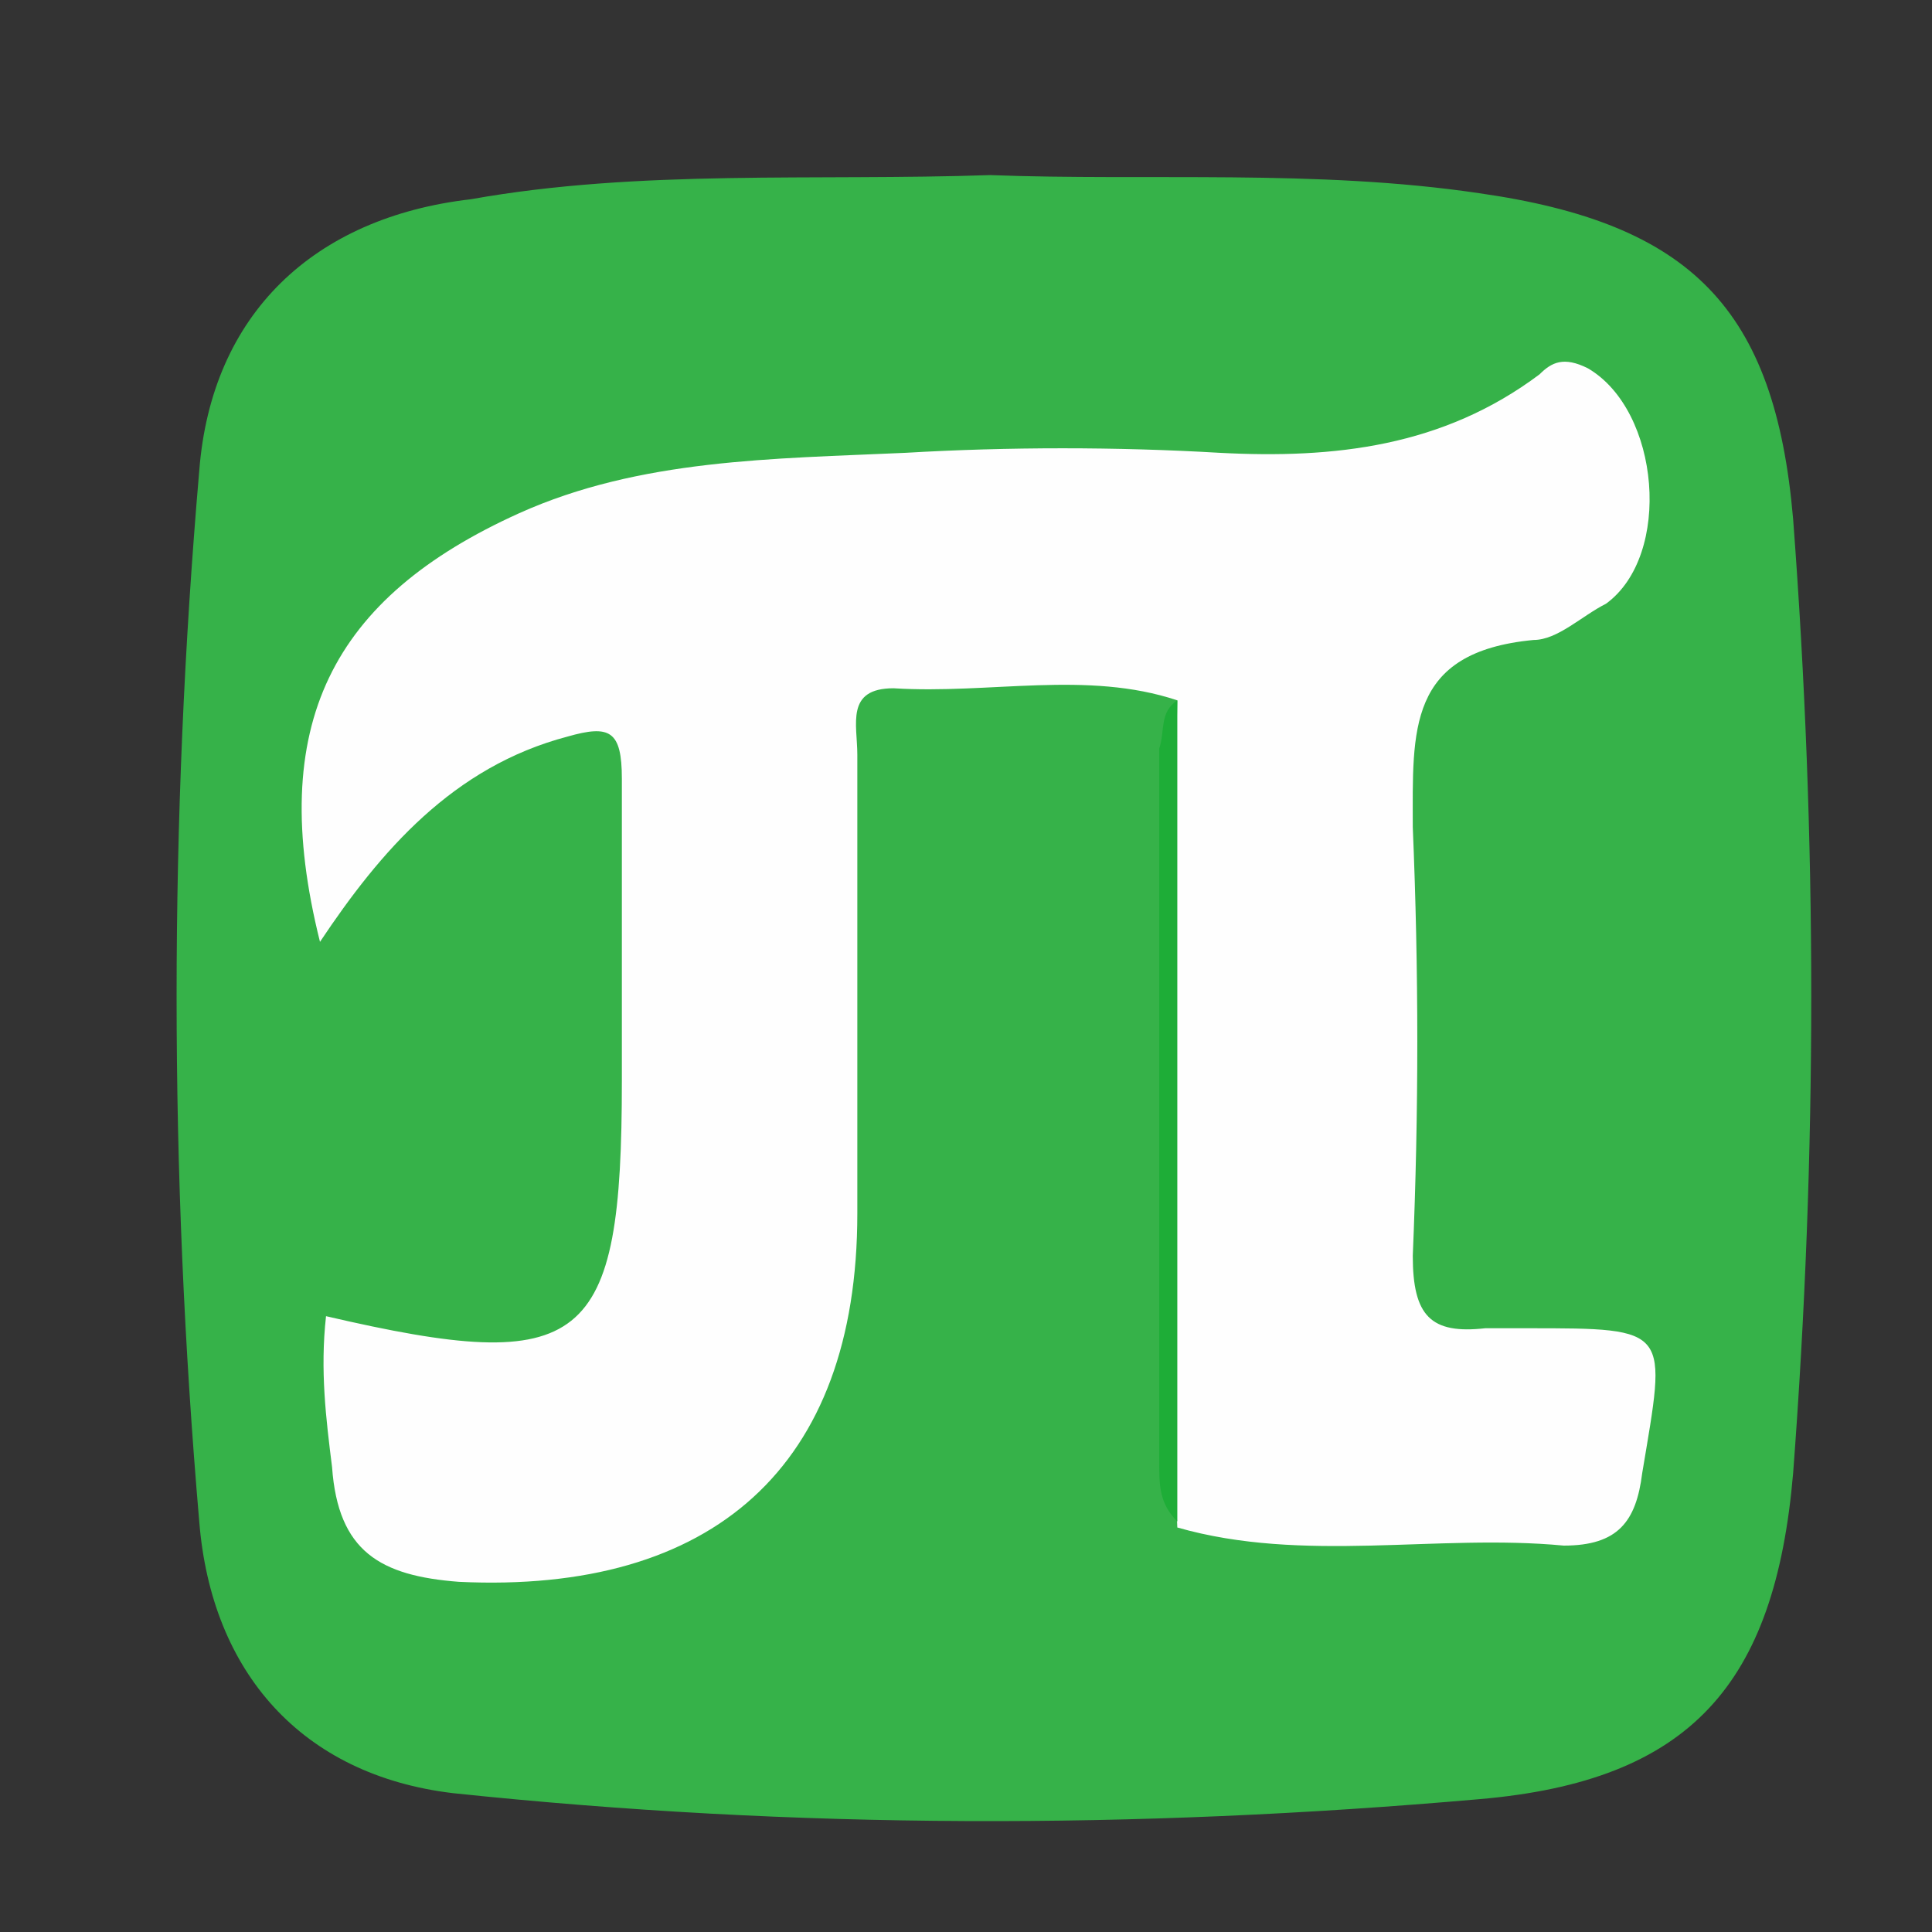 <?xml version="1.0" encoding="utf-8"?>
<!-- Generator: Adobe Illustrator 17.1.0, SVG Export Plug-In . SVG Version: 6.00 Build 0)  -->
<!DOCTYPE svg PUBLIC "-//W3C//DTD SVG 1.1//EN" "http://www.w3.org/Graphics/SVG/1.1/DTD/svg11.dtd">
<svg version="1.1" id="Layer_1" xmlns="http://www.w3.org/2000/svg" xmlns:xlink="http://www.w3.org/1999/xlink" x="0px" y="0px"
	 viewBox="0 0 32 32" enable-background="new 0 0 32 32" xml:space="preserve">
<rect x="0" y="0" width="32" height="32" fill="#333333" stroke="none"/>
<g>
	<g>
		
		<path fill="#36B249" d="M16.4,2.9c2.6,0.1,5.4-0.1,8.1,0.3c3.5,0.5,4.9,1.9,5.2,5.4c0.4,5.3,0.4,10.5,0,15.8
			c-0.3,3.5-1.7,5.1-5.2,5.4c-5.7,0.5-11.3,0.5-17-0.1c-2.5-0.3-4-2-4.2-4.5c-0.5-5.8-0.5-11.6,0-17.4c0.2-2.6,1.9-4.2,4.5-4.5
			C10.6,2.8,13.5,3,16.4,2.9z"/>
		<path fill="#FEFEFE" d="M19.5,11.6c-1.5-0.5-3.1-0.1-4.7-0.2c-0.8,0-0.6,0.6-0.6,1.1c0,2.5,0,5,0,7.6c0,4.2-2.4,6.3-6.6,6.1
			c-1.3-0.1-2-0.5-2.1-1.9c-0.1-0.8-0.2-1.6-0.1-2.5c4.3,1,4.9,0.5,4.9-3.9c0-1.7,0-3.4,0-5c0-0.8-0.2-0.9-0.9-0.7
			c-1.9,0.5-3.1,1.9-4.1,3.4C4.4,12,5.5,9.9,8.6,8.5c2-0.9,4.2-0.9,6.4-1c1.7-0.1,3.5-0.1,5.2,0c1.9,0.1,3.7-0.1,5.3-1.3
			c0.2-0.2,0.4-0.3,0.8-0.1c1.2,0.7,1.4,3.1,0.3,3.9c-0.4,0.2-0.8,0.6-1.2,0.6c-2.1,0.2-2,1.5-2,3.1c0.1,2.4,0.1,4.7,0,7.1
			c0,1,0.3,1.3,1.2,1.2c0.2,0,0.5,0,0.7,0c2.4,0,2.3,0,1.9,2.4c-0.1,0.8-0.4,1.2-1.3,1.2c-2.1-0.2-4.3,0.3-6.4-0.3
			C19.3,20.6,19.4,16.1,19.5,11.6z"/>
		<path fill="#1EAD37" d="M19.5,11.6c0,4.5,0,9.1,0,13.6c-0.3-0.3-0.3-0.6-0.3-1c0-3.9,0-7.9,0-11.8C19.3,12.1,19.2,11.8,19.5,11.6z
			"/>
	</g>
</g>
</svg>
